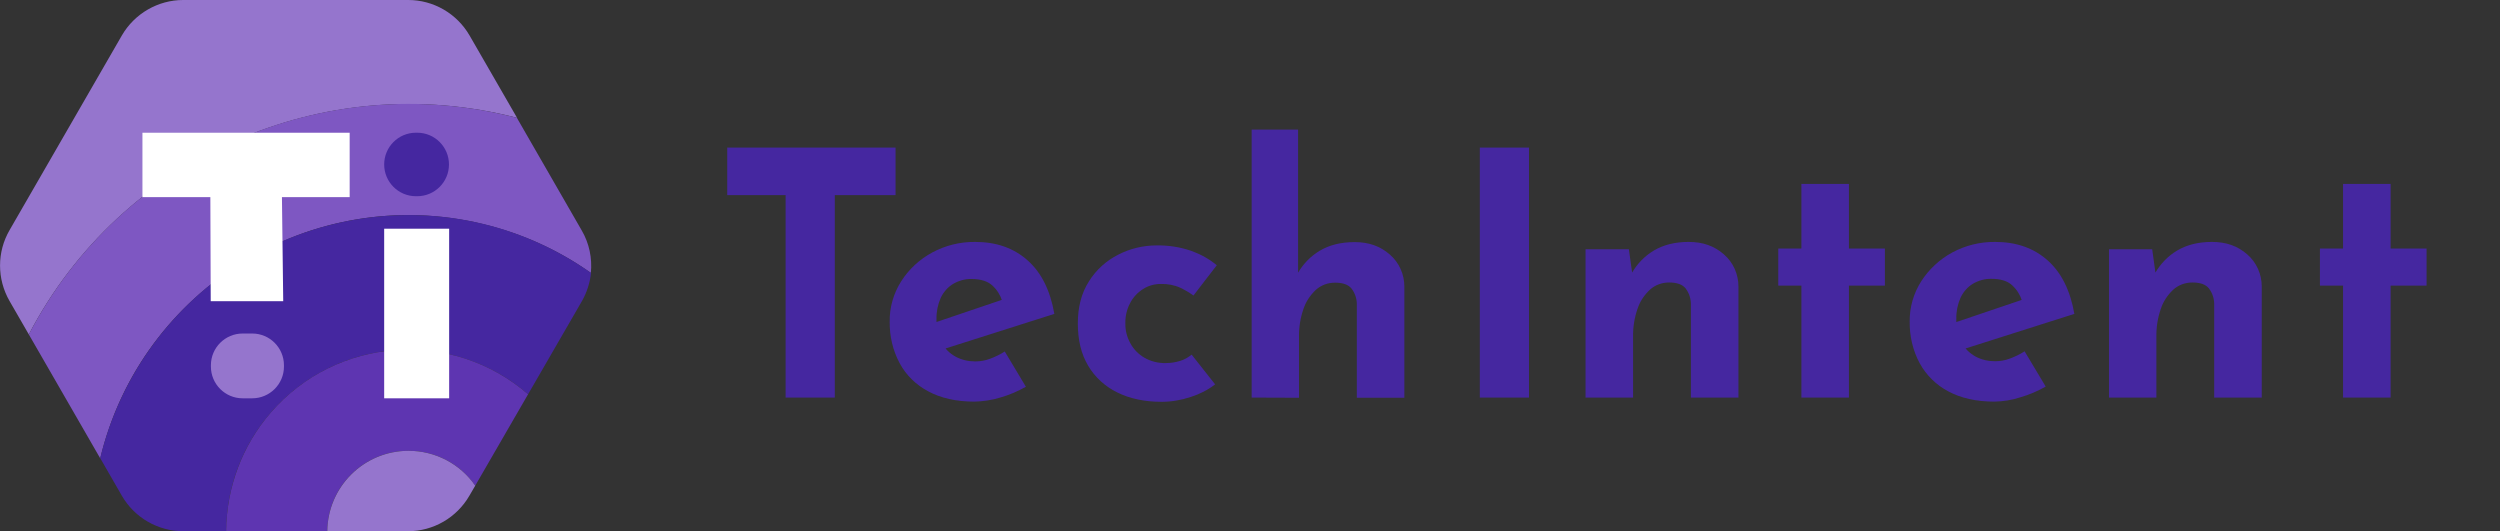 <?xml version="1.0" encoding="utf-8"?>
<!-- Generator: Adobe Illustrator 24.0.2, SVG Export Plug-In . SVG Version: 6.00 Build 0)  -->
<svg version="1.1" id="Layer_1" xmlns="http://www.w3.org/2000/svg" xmlns:xlink="http://www.w3.org/1999/xlink" x="0px" y="0px"
	 viewBox="0 0 1362 289.4" style="enable-background:new 0 0 1362 289.4;" xml:space="preserve">
<rect x="0" y="0" width="1362" height="289.4" fill="#333333" stroke="none"/>
<style type="text/css">
	.st0{fill:#9575CD;}
	.st1{fill:#7E57C2;}
	.st2{fill:#4527A0;}
	.st3{fill:#5E35B1;}
	.st4{fill:#FFFFFF;}
	#Layer_1-2{fill:#4527a0;}
</style>
<title>Asset 1</title>
<g id="Layer_2_1_">
	<g id="Layer_1-2">
		<path d="M396.1,80.4h91.8v25.9h-33.1v110.3h-26.8V106.3h-31.8V80.4z"/>
		<path d="M530.8,218.8c-9.9,0-18.2-1.9-25.1-5.6c-6.6-3.5-12.1-8.8-15.6-15.4c-3.7-6.9-5.5-14.7-5.4-22.6c-0.1-7.8,2.1-15.4,6.3-22
			c4.2-6.6,10-11.9,16.8-15.6c7.2-3.9,15.3-5.9,23.5-5.8c11.6,0,21.1,3.4,28.6,10.1s12.3,16.4,14.5,29.1l-62.9,20l-5.7-14.1
			l45.5-15.4L546,164c-1-3.2-2.8-6.1-5.3-8.4c-2.6-2.4-6.4-3.6-11.4-3.6c-3.5-0.1-7,0.9-10.1,2.7c-2.9,1.8-5.2,4.4-6.7,7.6
			c-1.6,3.6-2.4,7.6-2.3,11.6c-0.2,4.4,0.8,8.8,2.8,12.7c1.7,3.3,4.3,5.9,7.6,7.7c3.3,1.8,7,2.6,10.7,2.6c2.8,0,5.6-0.5,8.2-1.5
			c2.7-1,5.4-2.3,7.9-3.9l11.5,19.2c-4.4,2.5-9.1,4.5-14,5.9C540.3,218,535.6,218.7,530.8,218.8z"/>
		<path d="M662,209.4c-4,3.1-8.6,5.4-13.4,6.9c-5.1,1.7-10.4,2.6-15.8,2.6c-9.2,0-17.3-1.7-24.1-5.1c-6.6-3.2-12.2-8.3-15.9-14.6
			c-3.8-6.4-5.6-14-5.6-23c0-9,2-16.6,6.1-23c3.9-6.2,9.4-11.2,16-14.5c6.4-3.3,13.6-5,20.8-5c6.5-0.1,12.9,0.9,19,3
			c5,1.8,9.7,4.4,13.8,7.8L650.2,161c-2.2-1.6-4.6-3-7.1-4.2c-3.3-1.5-7-2.2-10.6-2.1c-3.5,0-6.9,0.9-9.8,2.8c-3,1.9-5.4,4.5-7,7.6
			c-1.8,3.4-2.7,7.2-2.6,11.1c-0.1,3.8,0.9,7.5,2.7,10.8c1.8,3.3,4.4,6,7.7,7.9c3.5,2,7.5,3,11.6,2.9c2.7,0,5.3-0.4,7.9-1.2
			c2.3-0.7,4.4-1.9,6.2-3.4L662,209.4z"/>
		<path d="M681.9,216.6v-146h25.3V152l-0.2-3.1c2.9-5.1,7-9.3,12-12.3c5.2-3.1,11.5-4.7,19-4.7c7.7,0,14,2.2,19.2,6.8
			c5.1,4.4,7.9,10.8,7.9,17.5v60.5h-25.9v-50.9c0-3.1-1-6.1-2.9-8.6c-1.8-2.2-4.8-3.2-9-3.2c-3.8,0-7.5,1.3-10.4,3.9
			c-3.1,2.9-5.5,6.5-6.8,10.5c-1.7,4.9-2.5,10.1-2.4,15.4v32.9L681.9,216.6z"/>
		<path d="M806.2,80.4H833v136.2h-26.8V80.4z"/>
		<path d="M887.4,135.7l2,14.4l-0.4-1.3c2.9-5.1,7-9.3,12-12.3c5.2-3.1,11.5-4.7,19-4.7c7.7,0,14,2.2,19.2,6.8
			c5.1,4.4,7.9,10.8,7.9,17.5v60.5h-25.9v-50.9c0-3.1-1-6.1-2.9-8.6c-1.8-2.2-4.8-3.2-9-3.2c-3.8,0-7.5,1.3-10.4,3.9
			c-3.1,2.9-5.5,6.5-6.8,10.5c-1.7,4.9-2.5,10.1-2.4,15.4v32.9h-25.9v-80.8H887.4z"/>
		<path d="M981.4,100.2h25.9v35.2h19.6v20.2h-19.6v61h-25.9v-61h-12.6v-20.2h12.6V100.2z"/>
		<path d="M1086.5,218.8c-9.9,0-18.2-1.9-25.1-5.6c-6.6-3.5-12-8.8-15.6-15.4c-3.7-6.9-5.5-14.7-5.4-22.6c-0.1-7.8,2.1-15.4,6.3-22
			c4.2-6.5,10-11.9,16.8-15.6c7.2-3.9,15.3-5.9,23.5-5.8c11.6,0,21.1,3.4,28.6,10.1s12.3,16.4,14.5,29.1l-62.9,20l-5.7-14.1
			l45.5-15.4l-5.4,2.4c-1-3.2-2.8-6.1-5.3-8.4c-2.5-2.4-6.3-3.6-11.4-3.6c-3.5-0.1-7,0.9-10.1,2.7c-2.9,1.8-5.2,4.4-6.7,7.6
			c-1.6,3.6-2.4,7.6-2.3,11.6c-0.2,4.4,0.8,8.8,2.8,12.7c1.7,3.3,4.4,5.9,7.6,7.7c3.3,1.8,7,2.6,10.7,2.6c2.8,0,5.6-0.5,8.2-1.5
			c2.7-1,5.4-2.3,7.9-3.9l11.5,19.2c-4.4,2.5-9.1,4.5-14,5.9C1096,218,1091.3,218.7,1086.5,218.8z"/>
		<path d="M1172.5,135.7l2,14.4l-0.4-1.3c2.9-5.1,7-9.3,12-12.3c5.2-3.1,11.5-4.7,19-4.7c7.7,0,14,2.2,19.2,6.8
			c5.1,4.4,7.9,10.8,7.9,17.5v60.5h-25.9v-50.9c0-3.1-1-6.1-2.9-8.6c-1.8-2.2-4.8-3.2-9-3.2c-3.8,0-7.5,1.3-10.4,3.9
			c-3.1,2.9-5.5,6.5-6.8,10.5c-1.7,4.9-2.5,10.1-2.4,15.4v32.9H1149v-80.8H1172.5z"/>
		<path d="M1276.5,100.2h25.9v35.2h19.6v20.2h-19.6v61h-25.9v-61h-12.6v-20.2h12.6V100.2z"/>
		<path class="st0" d="M15.7,182.2c50.3-96.5,160.7-145.4,266-118l-25.9-44.9C248.9,7.4,236.2,0,222.4,0H99.8
			C86.1,0,73.3,7.4,66.4,19.3L5.2,125.4c-6.9,11.9-6.9,26.6,0,38.6L15.7,182.2z"/>
		<path class="st1" d="M15.7,182.2l38.9,67.5c22.3-92.8,115.6-150,208.3-127.7c21.2,5.1,41.2,14.1,59,26.7c0.8-8.1-0.9-16.2-5-23.2
			l-35.3-61.3C176.4,36.7,66,85.6,15.7,182.2L15.7,182.2z"/>
		<path class="st2" d="M54.6,249.6l11.8,20.5c6.9,11.9,19.6,19.3,33.4,19.3h23.4c0.3-54.9,45-99.2,99.9-98.9
			c23.8,0.1,46.7,8.7,64.6,24.3l29.3-50.7c2.7-4.7,4.4-10,5-15.4C244,93.7,136.2,112.5,81.3,190.6C68.8,208.4,59.7,228.4,54.6,249.6
			L54.6,249.6z"/>
		<path class="st3" d="M123.2,289.4h55.1c0.2-24.5,20.3-44.1,44.7-43.8c14.4,0.1,27.8,7.2,35.9,19l28.8-49.8
			c-41.5-36-104.3-31.5-140.2,10C132,242.7,123.4,265.6,123.2,289.4L123.2,289.4z"/>
		<path class="st0" d="M222.6,245.6c-24.3,0-44,19.5-44.3,43.8h44c13.8,0,26.5-7.4,33.4-19.3l3.2-5.5
			C250.7,252.7,237.1,245.6,222.6,245.6z"/>
		<rect x="209.3" y="124.6" class="st4" width="35.4" height="92.4"/>
		<path class="st4" d="M77.6,72.3v35.1h37l0.2,56.7h39.5l-0.7-56.7h36.9V72.3H77.6z"/>
		<path class="st2" d="M226.6,72.3h0.7c9.6,0,17.3,7.8,17.3,17.3v0c0,9.6-7.8,17.3-17.3,17.3h-0.7c-9.6,0-17.3-7.8-17.3-17.3v0
			C209.3,80.1,217,72.3,226.6,72.3z"/>
		<path class="st0" d="M132.2,181.7h5.2c9.6,0,17.3,7.8,17.3,17.3v0.7c0,9.6-7.8,17.3-17.3,17.3h-5.2c-9.6,0-17.3-7.8-17.3-17.3V199
			C114.9,189.4,122.7,181.7,132.2,181.7z"/>
	</g>
</g>
</svg>

